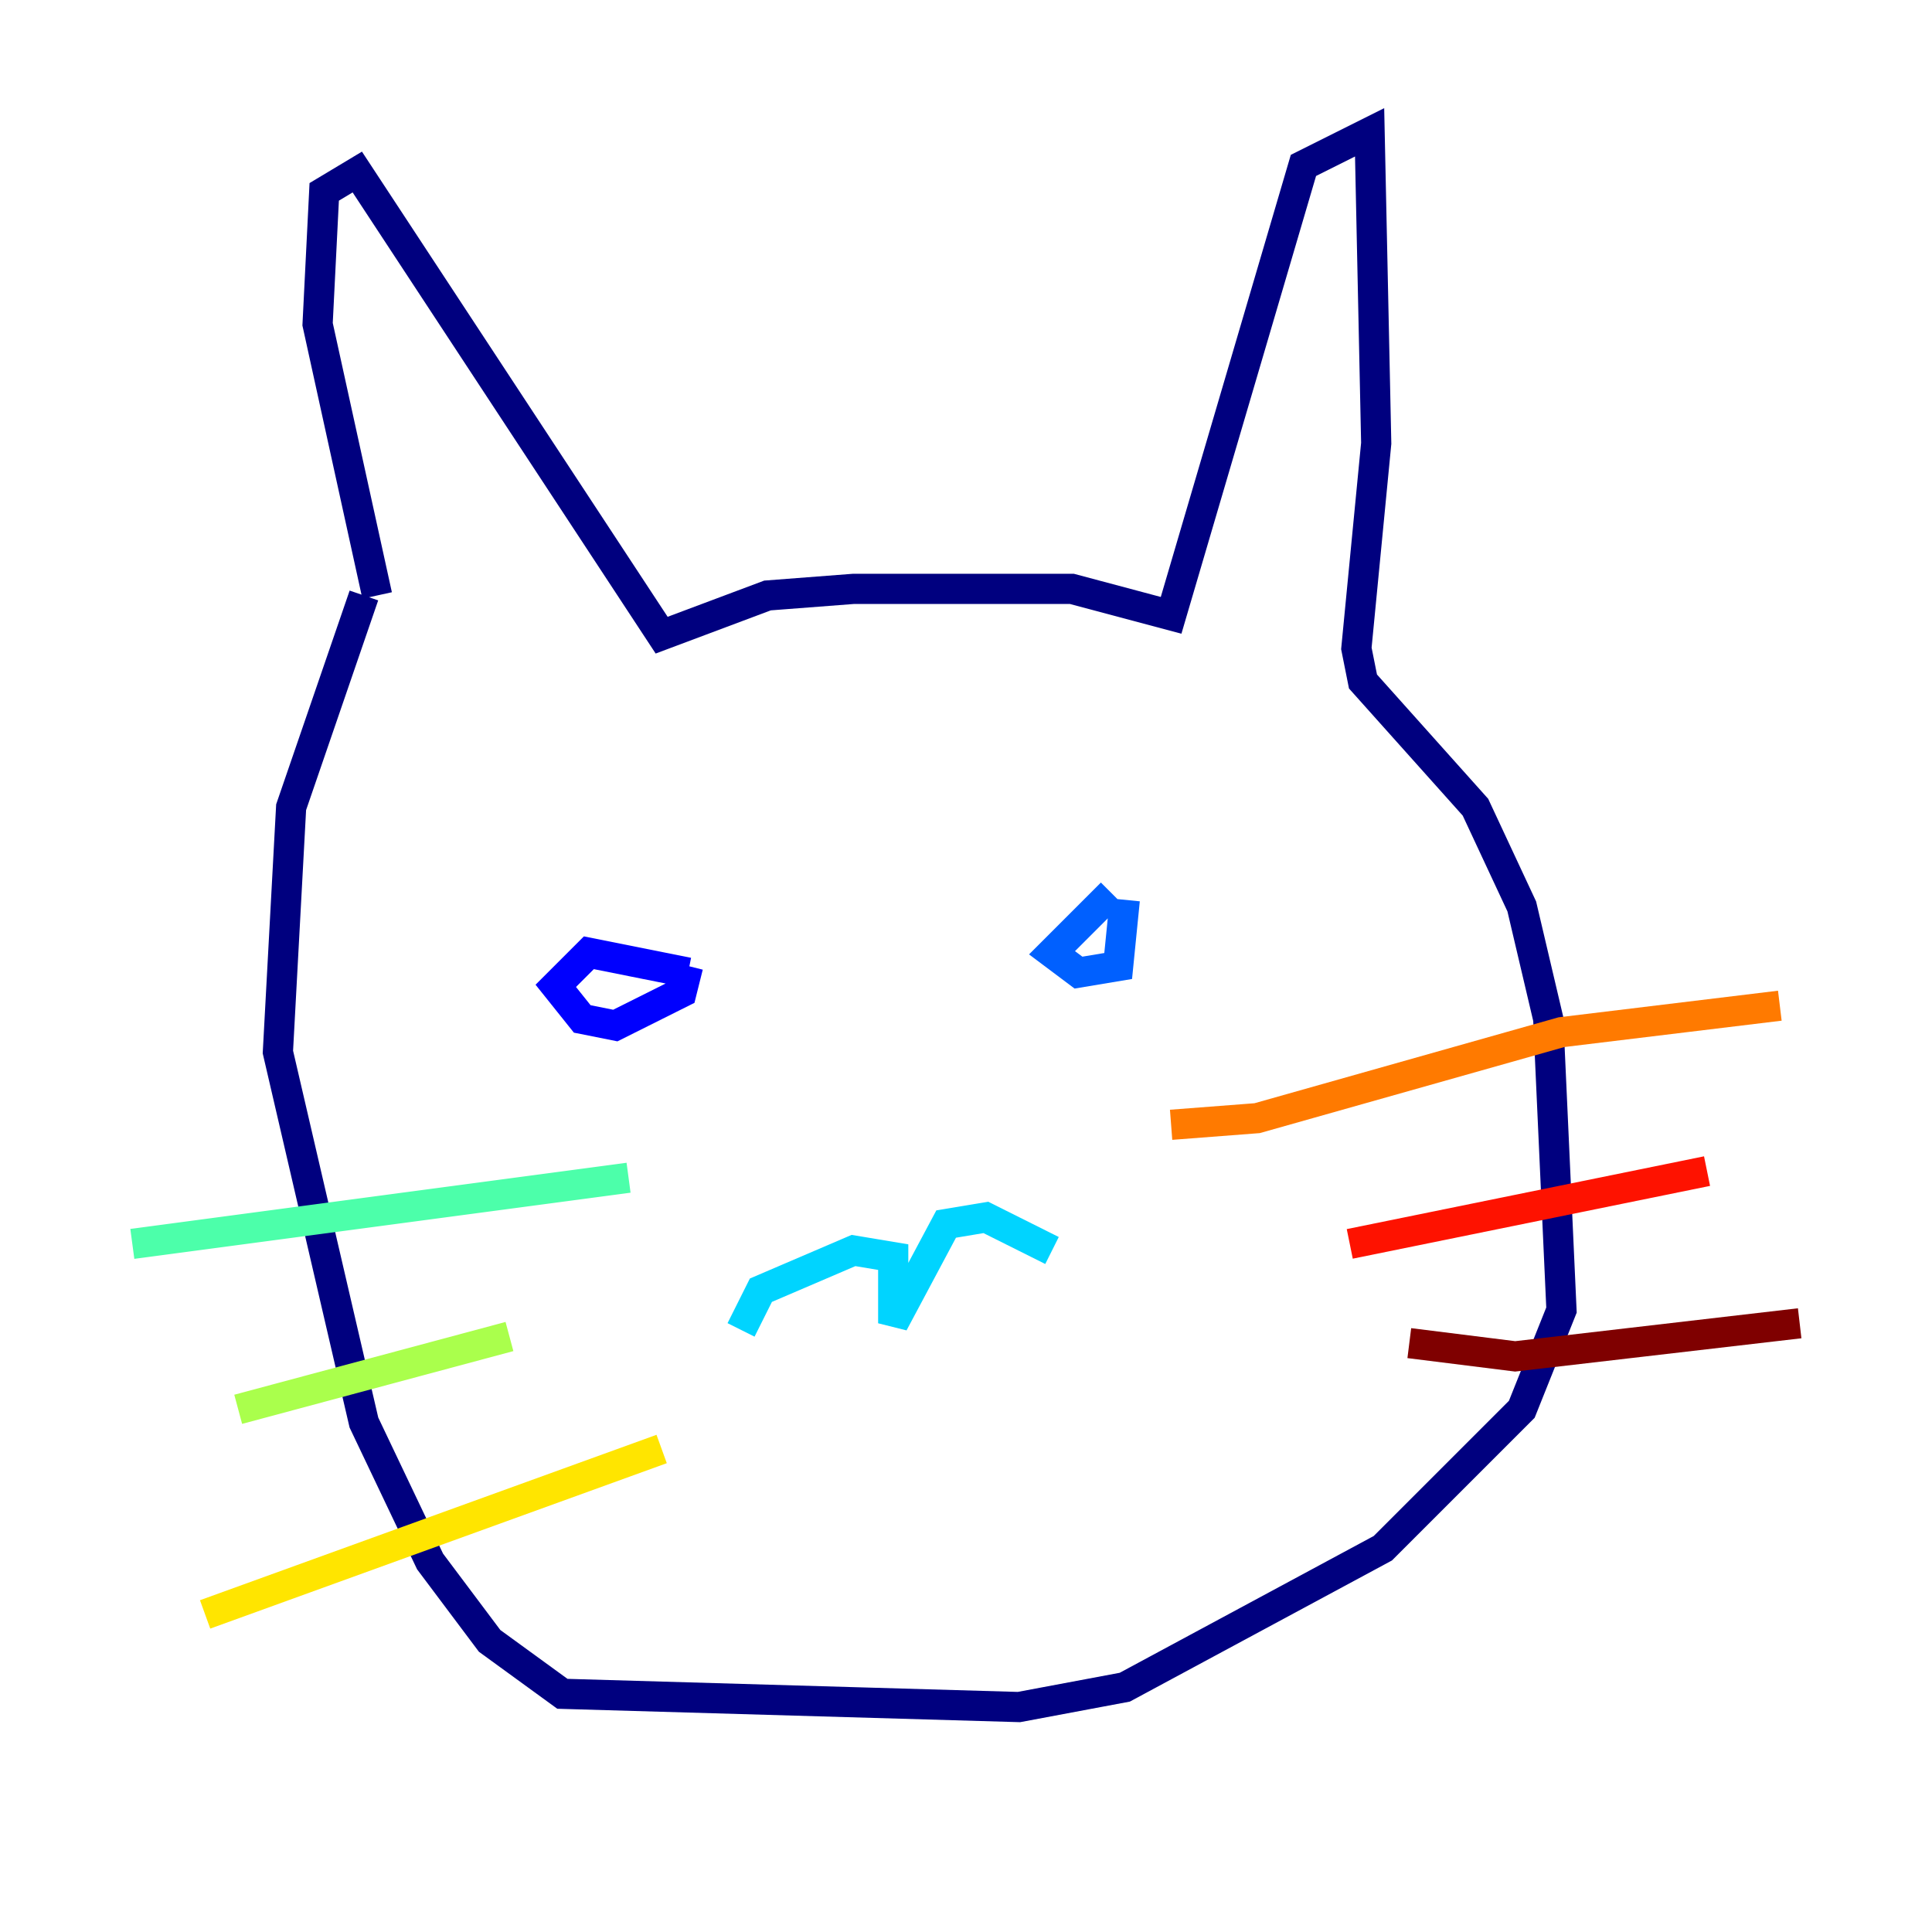 <?xml version="1.0" encoding="utf-8" ?>
<svg baseProfile="tiny" height="128" version="1.2" viewBox="0,0,128,128" width="128" xmlns="http://www.w3.org/2000/svg" xmlns:ev="http://www.w3.org/2001/xml-events" xmlns:xlink="http://www.w3.org/1999/xlink"><defs /><polyline fill="none" points="24.986,39.452 21.041,21.48 21.48,12.712 23.671,11.397 43.836,42.082 50.849,39.452 56.548,39.014 71.014,39.014 77.589,40.767 86.356,10.959 90.74,8.767 91.178,29.37 89.863,42.959 90.301,45.151 97.753,53.48 100.822,60.055 102.575,67.507 103.452,86.794 100.822,93.37 91.616,102.575 74.52,111.781 67.507,113.096 37.26,112.219 32.438,108.712 28.493,103.452 24.11,94.247 18.411,69.699 19.288,53.48 24.11,39.452" stroke="#00007f" stroke-width="2" /><polyline fill="none" points="45.589,64.438 39.014,63.123 36.822,65.315 38.575,67.507 40.767,67.945 45.151,65.753 45.589,64.0" stroke="#0000fe" stroke-width="2" /><polyline fill="none" points="73.644,59.178 69.699,63.123 71.452,64.438 74.082,64.0 74.52,59.616" stroke="#0060ff" stroke-width="2" /><polyline fill="none" points="49.096,88.11 50.411,85.48 56.548,82.849 59.178,83.288 59.178,87.671 62.685,81.096 65.315,80.657 69.699,82.849" stroke="#00d4ff" stroke-width="2" /><polyline fill="none" points="41.644,78.027 8.767,82.411" stroke="#4cffaa" stroke-width="2" /><polyline fill="none" points="33.753,88.548 15.781,93.37" stroke="#aaff4c" stroke-width="2" /><polyline fill="none" points="43.836,96.0 13.589,106.959" stroke="#ffe500" stroke-width="2" /><polyline fill="none" points="77.589,74.52 83.288,74.082 103.452,68.384 117.918,66.63" stroke="#ff7a00" stroke-width="2" /><polyline fill="none" points="89.425,82.411 113.096,77.589" stroke="#fe1200" stroke-width="2" /><polyline fill="none" points="93.37,88.986 100.384,89.863 119.233,87.671" stroke="#7f0000" stroke-width="2" /></svg>